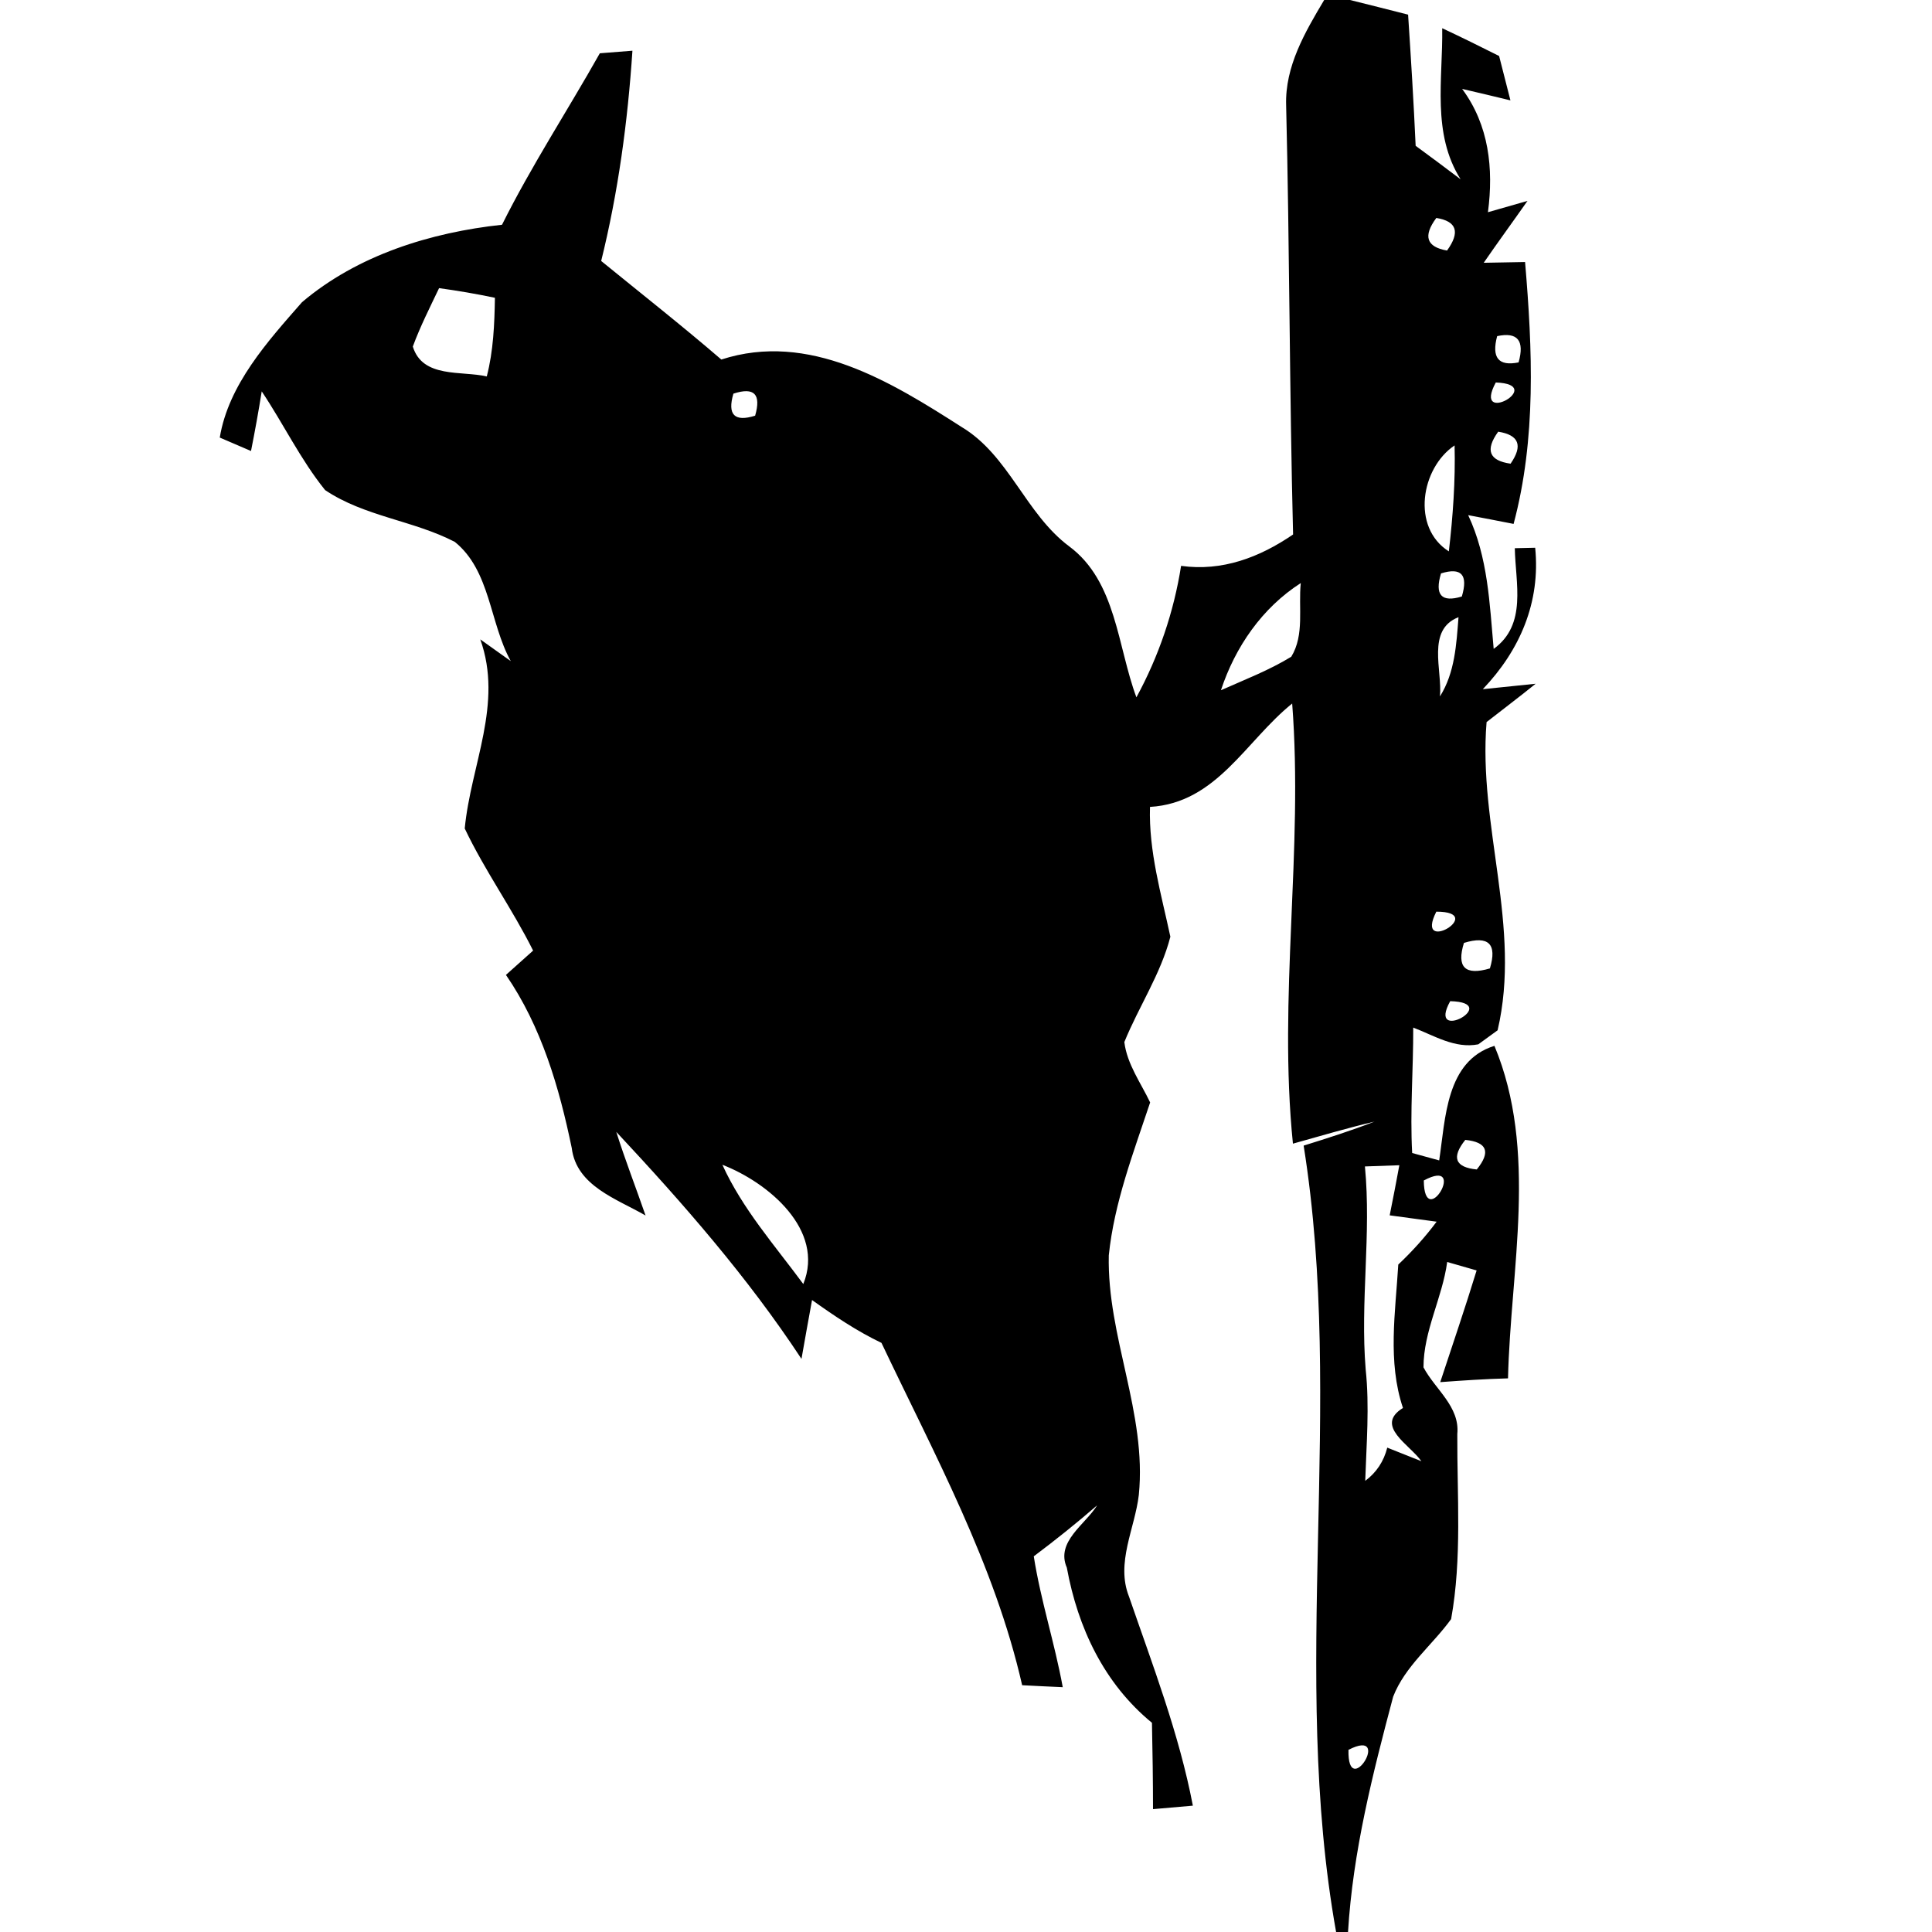 <?xml version="1.0" encoding="UTF-8" ?>
<!DOCTYPE svg PUBLIC "-//W3C//DTD SVG 1.1//EN" "http://www.w3.org/Graphics/SVG/1.1/DTD/svg11.dtd">
<svg width="128pt" height="128pt" viewBox="0 0 128 128" version="1.1" xmlns="http://www.w3.org/2000/svg">
<g id="#000000ff">
<path fill="#000000" opacity="1.00" d=" M 87.73 0.00 L 89.44 0.00 C 90.72 0.32 92.01 0.64 93.29 0.97 C 93.48 3.86 93.66 6.76 93.79 9.66 C 94.79 10.39 95.78 11.13 96.77 11.88 C 94.85 8.85 95.60 5.24 95.55 1.87 C 96.81 2.46 98.07 3.08 99.32 3.71 C 99.57 4.69 99.82 5.67 100.07 6.65 C 99.01 6.39 97.94 6.14 96.87 5.89 C 98.65 8.29 98.96 11.17 98.58 14.06 C 99.45 13.81 100.33 13.56 101.20 13.31 C 100.24 14.68 99.25 16.03 98.30 17.41 C 98.99 17.40 100.36 17.37 101.04 17.36 C 101.53 23.15 101.79 29.04 100.28 34.71 C 99.27 34.51 98.27 34.32 97.27 34.13 C 98.58 36.91 98.69 39.98 98.96 42.99 C 101.19 41.38 100.40 38.63 100.36 36.32 C 100.69 36.31 101.37 36.30 101.71 36.29 C 102.07 39.90 100.70 43.08 98.24 45.66 C 99.12 45.57 100.86 45.39 101.74 45.30 C 100.67 46.17 99.57 46.99 98.49 47.84 C 97.92 54.71 100.82 61.43 99.22 68.26 C 98.90 68.49 98.26 68.96 97.94 69.19 C 96.39 69.49 95.02 68.61 93.63 68.08 C 93.64 70.85 93.41 73.62 93.56 76.39 C 94.00 76.51 94.90 76.76 95.35 76.88 C 95.77 74.11 95.79 70.29 99.01 69.29 C 101.91 76.25 100.08 84.03 99.91 91.32 C 98.41 91.36 96.91 91.46 95.42 91.57 C 96.23 89.11 97.07 86.65 97.83 84.17 C 97.34 84.03 96.37 83.75 95.88 83.61 C 95.56 85.98 94.31 88.18 94.31 90.59 C 95.08 92.05 96.73 93.19 96.55 95.01 C 96.53 99.09 96.87 103.24 96.14 107.27 C 94.89 109.00 93.09 110.38 92.30 112.41 C 90.94 117.53 89.63 122.68 89.31 128.00 L 88.52 128.00 C 85.44 110.78 89.12 93.14 86.37 75.90 C 87.94 75.41 89.52 74.91 91.06 74.31 C 89.24 74.74 87.45 75.27 85.66 75.77 C 84.67 66.05 86.36 56.33 85.61 46.61 C 82.53 49.09 80.61 53.20 76.19 53.46 C 76.10 56.40 76.93 59.21 77.54 62.06 C 76.90 64.54 75.45 66.68 74.49 69.04 C 74.67 70.50 75.58 71.74 76.20 73.04 C 75.10 76.35 73.82 79.67 73.46 83.17 C 73.34 88.56 75.99 93.63 75.45 99.04 C 75.19 101.27 73.91 103.54 74.80 105.78 C 76.37 110.34 78.12 114.87 79.03 119.63 C 78.37 119.69 77.05 119.80 76.39 119.86 C 76.39 117.96 76.36 116.05 76.32 114.14 C 73.15 111.54 71.41 107.85 70.68 103.86 C 69.93 102.14 71.91 101.00 72.69 99.73 C 71.33 100.91 69.93 102.03 68.49 103.11 C 68.95 106.04 69.88 108.87 70.41 111.78 C 69.74 111.75 68.40 111.69 67.72 111.65 C 65.90 103.64 61.90 96.35 58.40 88.97 C 56.77 88.19 55.27 87.18 53.80 86.13 C 53.56 87.43 53.33 88.73 53.10 90.03 C 49.53 84.61 45.26 79.73 40.83 74.99 C 41.42 76.86 42.13 78.68 42.77 80.53 C 40.87 79.43 38.19 78.58 37.88 76.06 C 37.05 72.04 35.87 68.01 33.52 64.59 C 34.12 64.06 34.72 63.52 35.32 62.98 C 33.94 60.21 32.12 57.69 30.79 54.89 C 31.19 50.68 33.35 46.63 31.82 42.36 C 32.33 42.72 33.34 43.44 33.84 43.80 C 32.43 41.26 32.50 37.81 30.13 35.90 C 27.39 34.48 24.14 34.22 21.54 32.47 C 19.91 30.45 18.78 28.08 17.34 25.93 C 17.13 27.25 16.89 28.57 16.63 29.88 C 16.11 29.66 15.07 29.21 14.56 28.99 C 15.14 25.48 17.73 22.62 20.01 20.02 C 23.69 16.90 28.53 15.40 33.26 14.89 C 35.21 10.98 37.60 7.33 39.74 3.53 C 40.28 3.49 41.36 3.40 41.90 3.36 C 41.59 8.05 40.96 12.72 39.83 17.29 C 42.49 19.46 45.19 21.58 47.79 23.82 C 53.59 21.94 59.01 25.28 63.71 28.29 C 66.85 30.17 67.94 34.04 70.84 36.20 C 73.96 38.52 74.03 42.82 75.29 46.20 C 76.77 43.48 77.77 40.54 78.25 37.49 C 80.97 37.87 83.45 36.93 85.67 35.41 C 85.43 25.93 85.44 16.45 85.21 6.97 C 85.13 4.40 86.46 2.13 87.73 0.00 M 95.16 14.44 C 94.27 15.64 94.50 16.36 95.87 16.60 C 96.75 15.38 96.52 14.66 95.16 14.44 M 29.09 19.09 C 28.48 20.37 27.84 21.63 27.35 22.96 C 28.00 25.08 30.58 24.55 32.25 24.94 C 32.69 23.24 32.76 21.48 32.79 19.73 C 31.56 19.47 30.33 19.26 29.09 19.09 M 99.19 22.27 C 98.81 23.70 99.28 24.28 100.61 24.01 C 101.02 22.56 100.54 21.98 99.19 22.27 M 99.10 25.34 C 97.50 28.31 102.55 25.47 99.10 25.34 M 48.59 26.08 C 48.18 27.48 48.66 27.97 50.03 27.54 C 50.44 26.11 49.97 25.63 48.59 26.08 M 99.26 28.60 C 98.38 29.82 98.66 30.52 100.08 30.72 C 100.91 29.52 100.64 28.82 99.26 28.60 M 95.99 36.53 C 96.26 34.20 96.43 31.85 96.37 29.51 C 94.14 31.01 93.49 34.95 95.99 36.53 M 95.47 37.99 C 95.04 39.42 95.50 39.93 96.85 39.52 C 97.28 38.08 96.82 37.57 95.47 37.99 M 80.89 45.73 C 82.46 45.03 84.08 44.41 85.55 43.51 C 86.44 42.06 86.01 40.23 86.18 38.63 C 83.62 40.27 81.83 42.87 80.89 45.73 M 95.40 46.14 C 96.39 44.57 96.49 42.69 96.63 40.89 C 94.49 41.72 95.57 44.41 95.40 46.14 M 95.22 50.22 C 95.80 50.83 95.80 50.83 95.22 50.22 M 92.28 53.21 C 92.87 53.85 92.87 53.85 92.28 53.21 M 95.16 60.40 C 93.66 63.36 98.62 60.40 95.16 60.40 M 96.99 62.47 C 96.49 64.08 97.06 64.65 98.71 64.16 C 99.20 62.54 98.62 61.97 96.99 62.47 M 96.08 66.33 C 94.49 69.21 99.60 66.42 96.08 66.33 M 39.12 72.25 C 39.76 72.90 39.76 72.90 39.12 72.25 M 97.08 75.52 C 96.15 76.68 96.40 77.34 97.84 77.48 C 98.78 76.32 98.53 75.67 97.08 75.52 M 47.86 77.17 C 49.18 80.08 51.33 82.51 53.22 85.07 C 54.67 81.49 50.89 78.34 47.86 77.17 M 90.43 77.28 C 90.86 81.76 90.11 86.25 90.48 90.73 C 90.74 93.19 90.53 95.65 90.45 98.11 C 91.19 97.56 91.68 96.82 91.91 95.91 C 92.47 96.13 93.61 96.59 94.17 96.81 C 93.42 95.72 91.03 94.47 92.95 93.28 C 91.92 90.22 92.45 86.94 92.64 83.78 C 93.56 82.91 94.42 81.96 95.18 80.94 C 94.40 80.84 92.85 80.62 92.07 80.52 C 92.29 79.41 92.51 78.31 92.71 77.20 C 92.14 77.22 91.00 77.26 90.43 77.28 M 94.33 78.21 C 94.36 81.68 97.31 76.61 94.33 78.21 M 89.34 115.93 C 89.26 119.40 92.32 114.41 89.34 115.93 Z" />
</g>
</svg>
